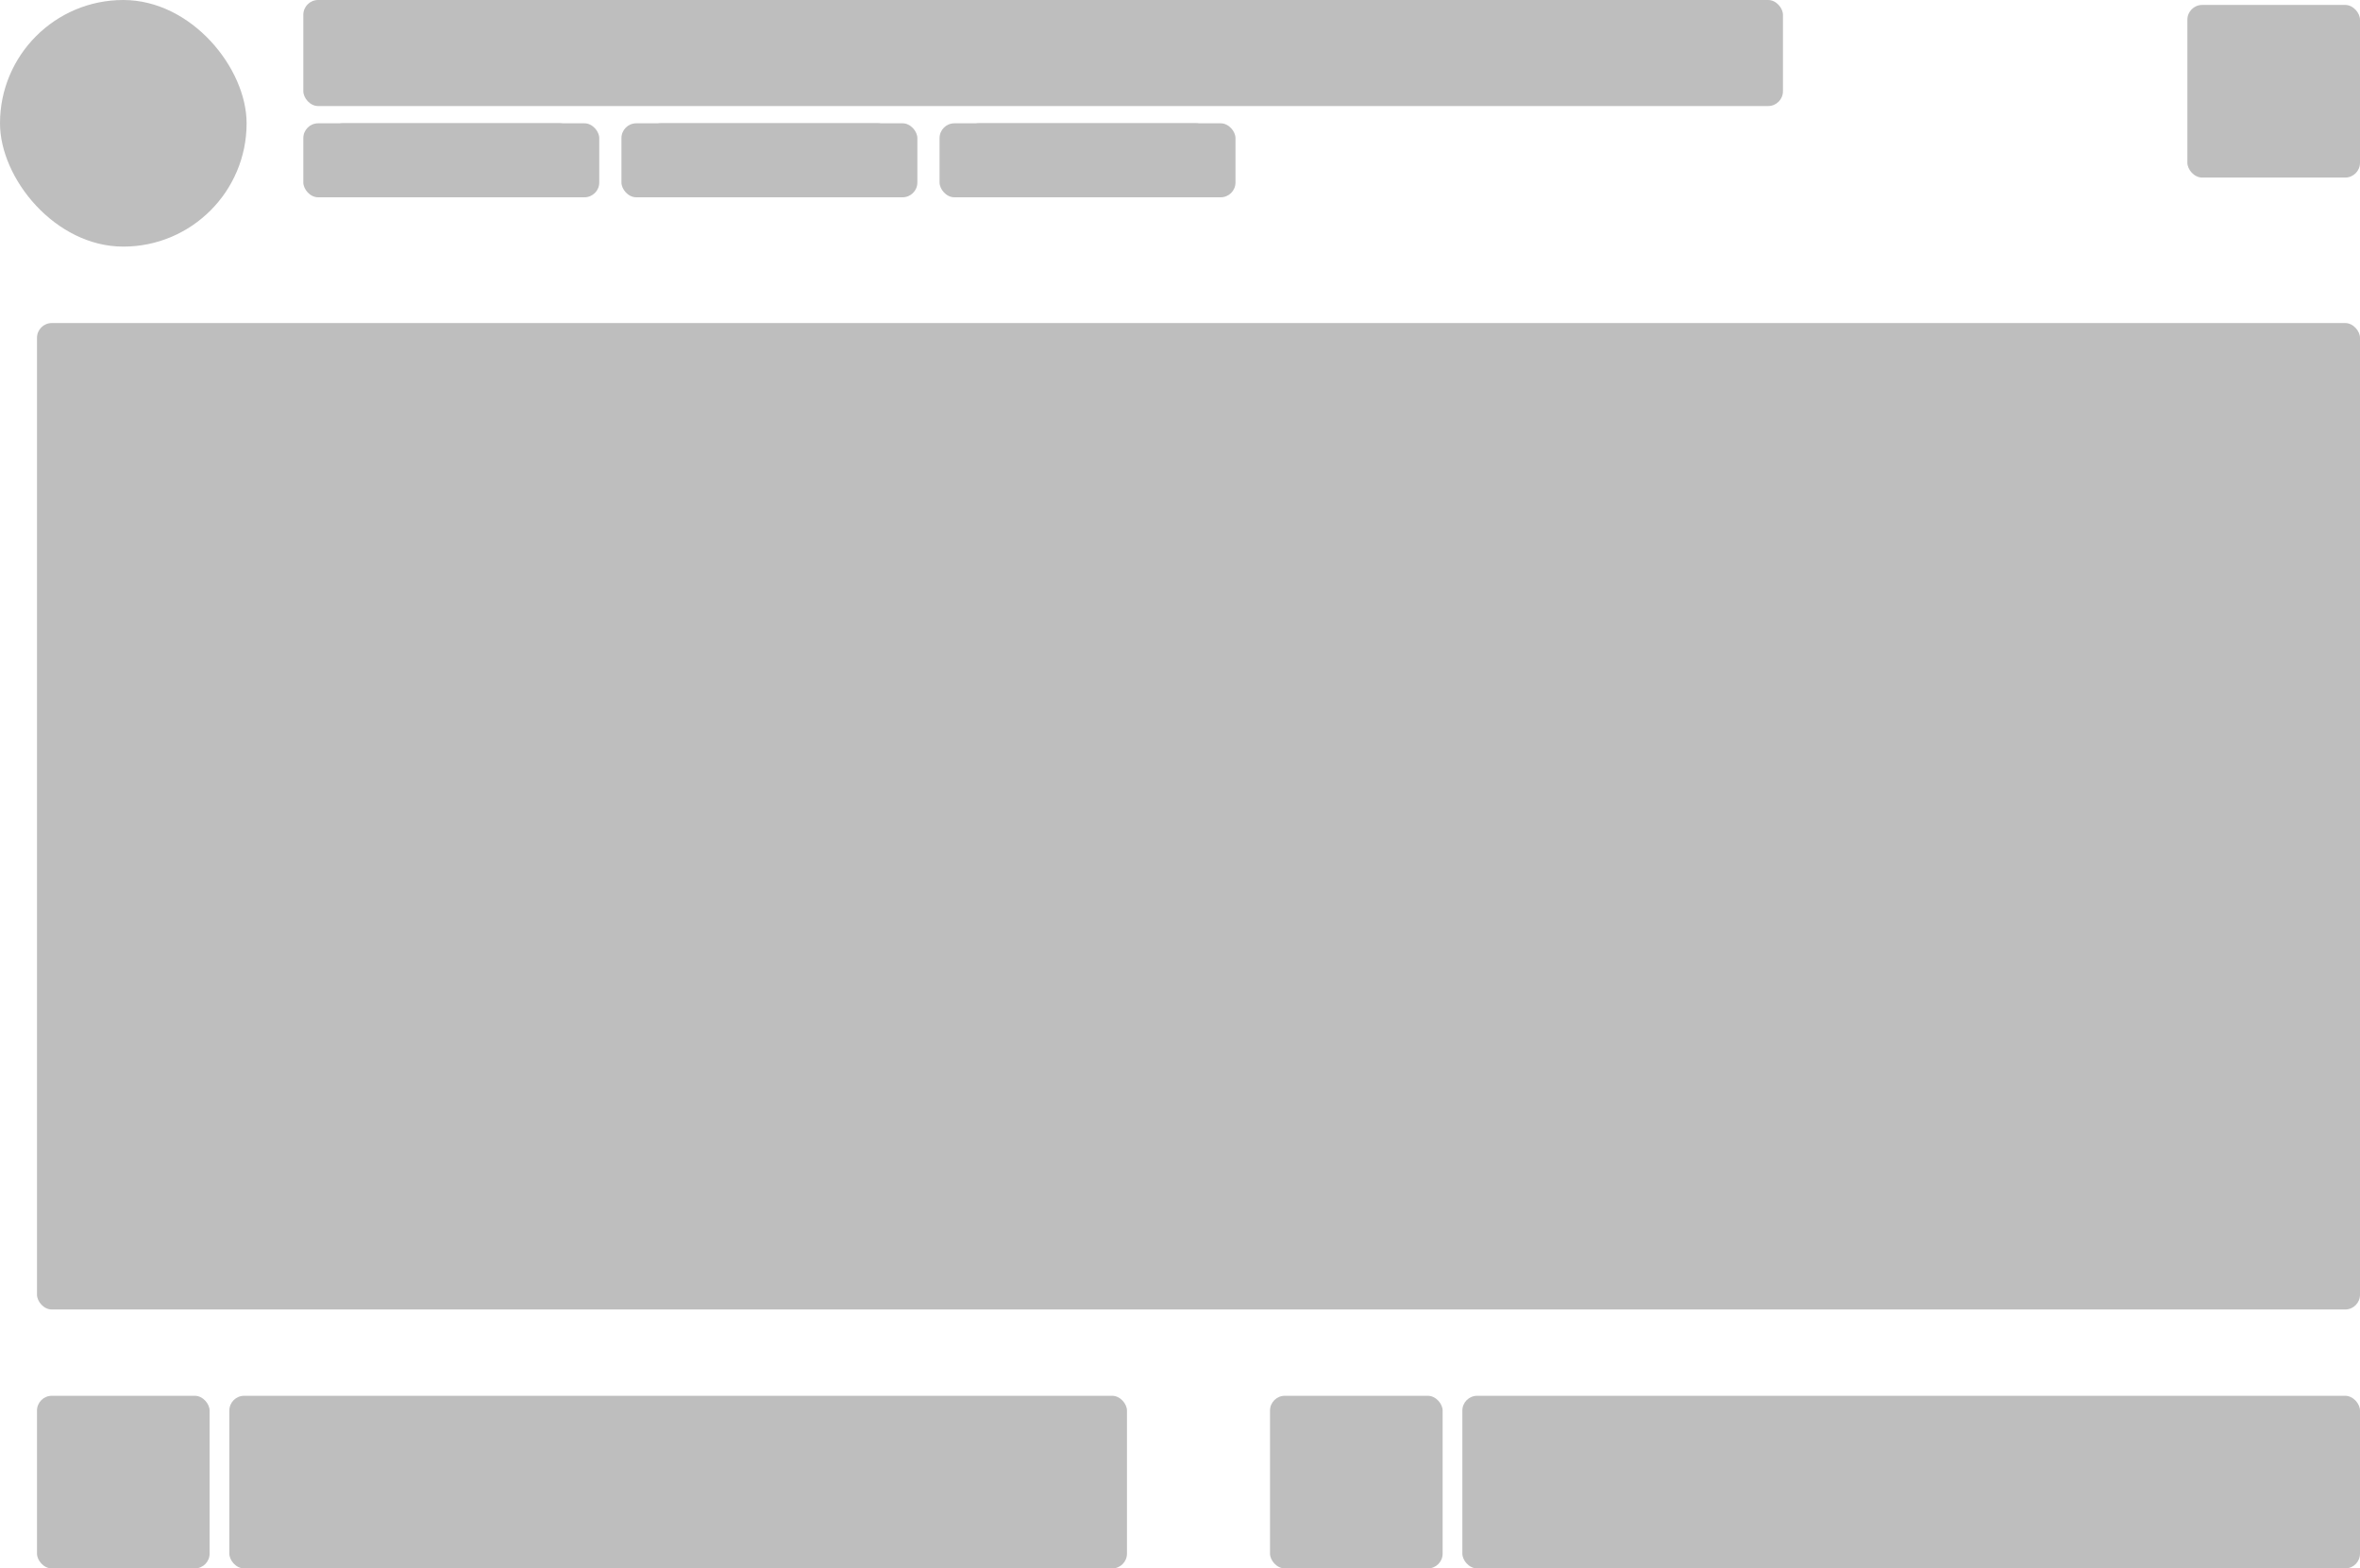 <svg width="957" height="636" viewBox="0 0 957 636" fill="none" xmlns="http://www.w3.org/2000/svg">
<g clip-path="url(#clip0_4_58)">
<rect width="100" height="100" rx="50" fill="#BEBEBE"/>
<rect x="123" width="600" height="43" rx="6" fill="#BEBEBE"/>
<rect x="123" y="50" width="120" height="30" rx="6" fill="#BEBEBE"/>
<rect x="133" y="50" width="100" height="29" rx="6" fill="#BEBEBE"/>
<rect x="252" y="50" width="120" height="30" rx="6" fill="#BEBEBE"/>
<rect x="262" y="50" width="100" height="29" rx="6" fill="#BEBEBE"/>
<rect x="381" y="50" width="120" height="30" rx="6" fill="#BEBEBE"/>
<rect x="391" y="50" width="100" height="29" rx="6" fill="#BEBEBE"/>
<rect x="15" y="131" width="942" height="400" rx="6" fill="#BEBEBE"/>
<rect x="93" y="566" width="364" height="70" rx="6" fill="#BEBEBE"/>
<rect x="593" y="566" width="364" height="70" rx="6" fill="#BEBEBE"/>
<rect x="15" y="566" width="70" height="70" rx="6" fill="#BEBEBE"/>
<rect x="515" y="566" width="70" height="70" rx="6" fill="#BEBEBE"/>
<rect x="887" y="2" width="70" height="70" rx="6" fill="#BEBEBE"/>
</g>
<defs>
<clipPath id="clip0_4_58">
<rect width="957" height="636" fill="white"/>
</clipPath>
</defs>
</svg>
